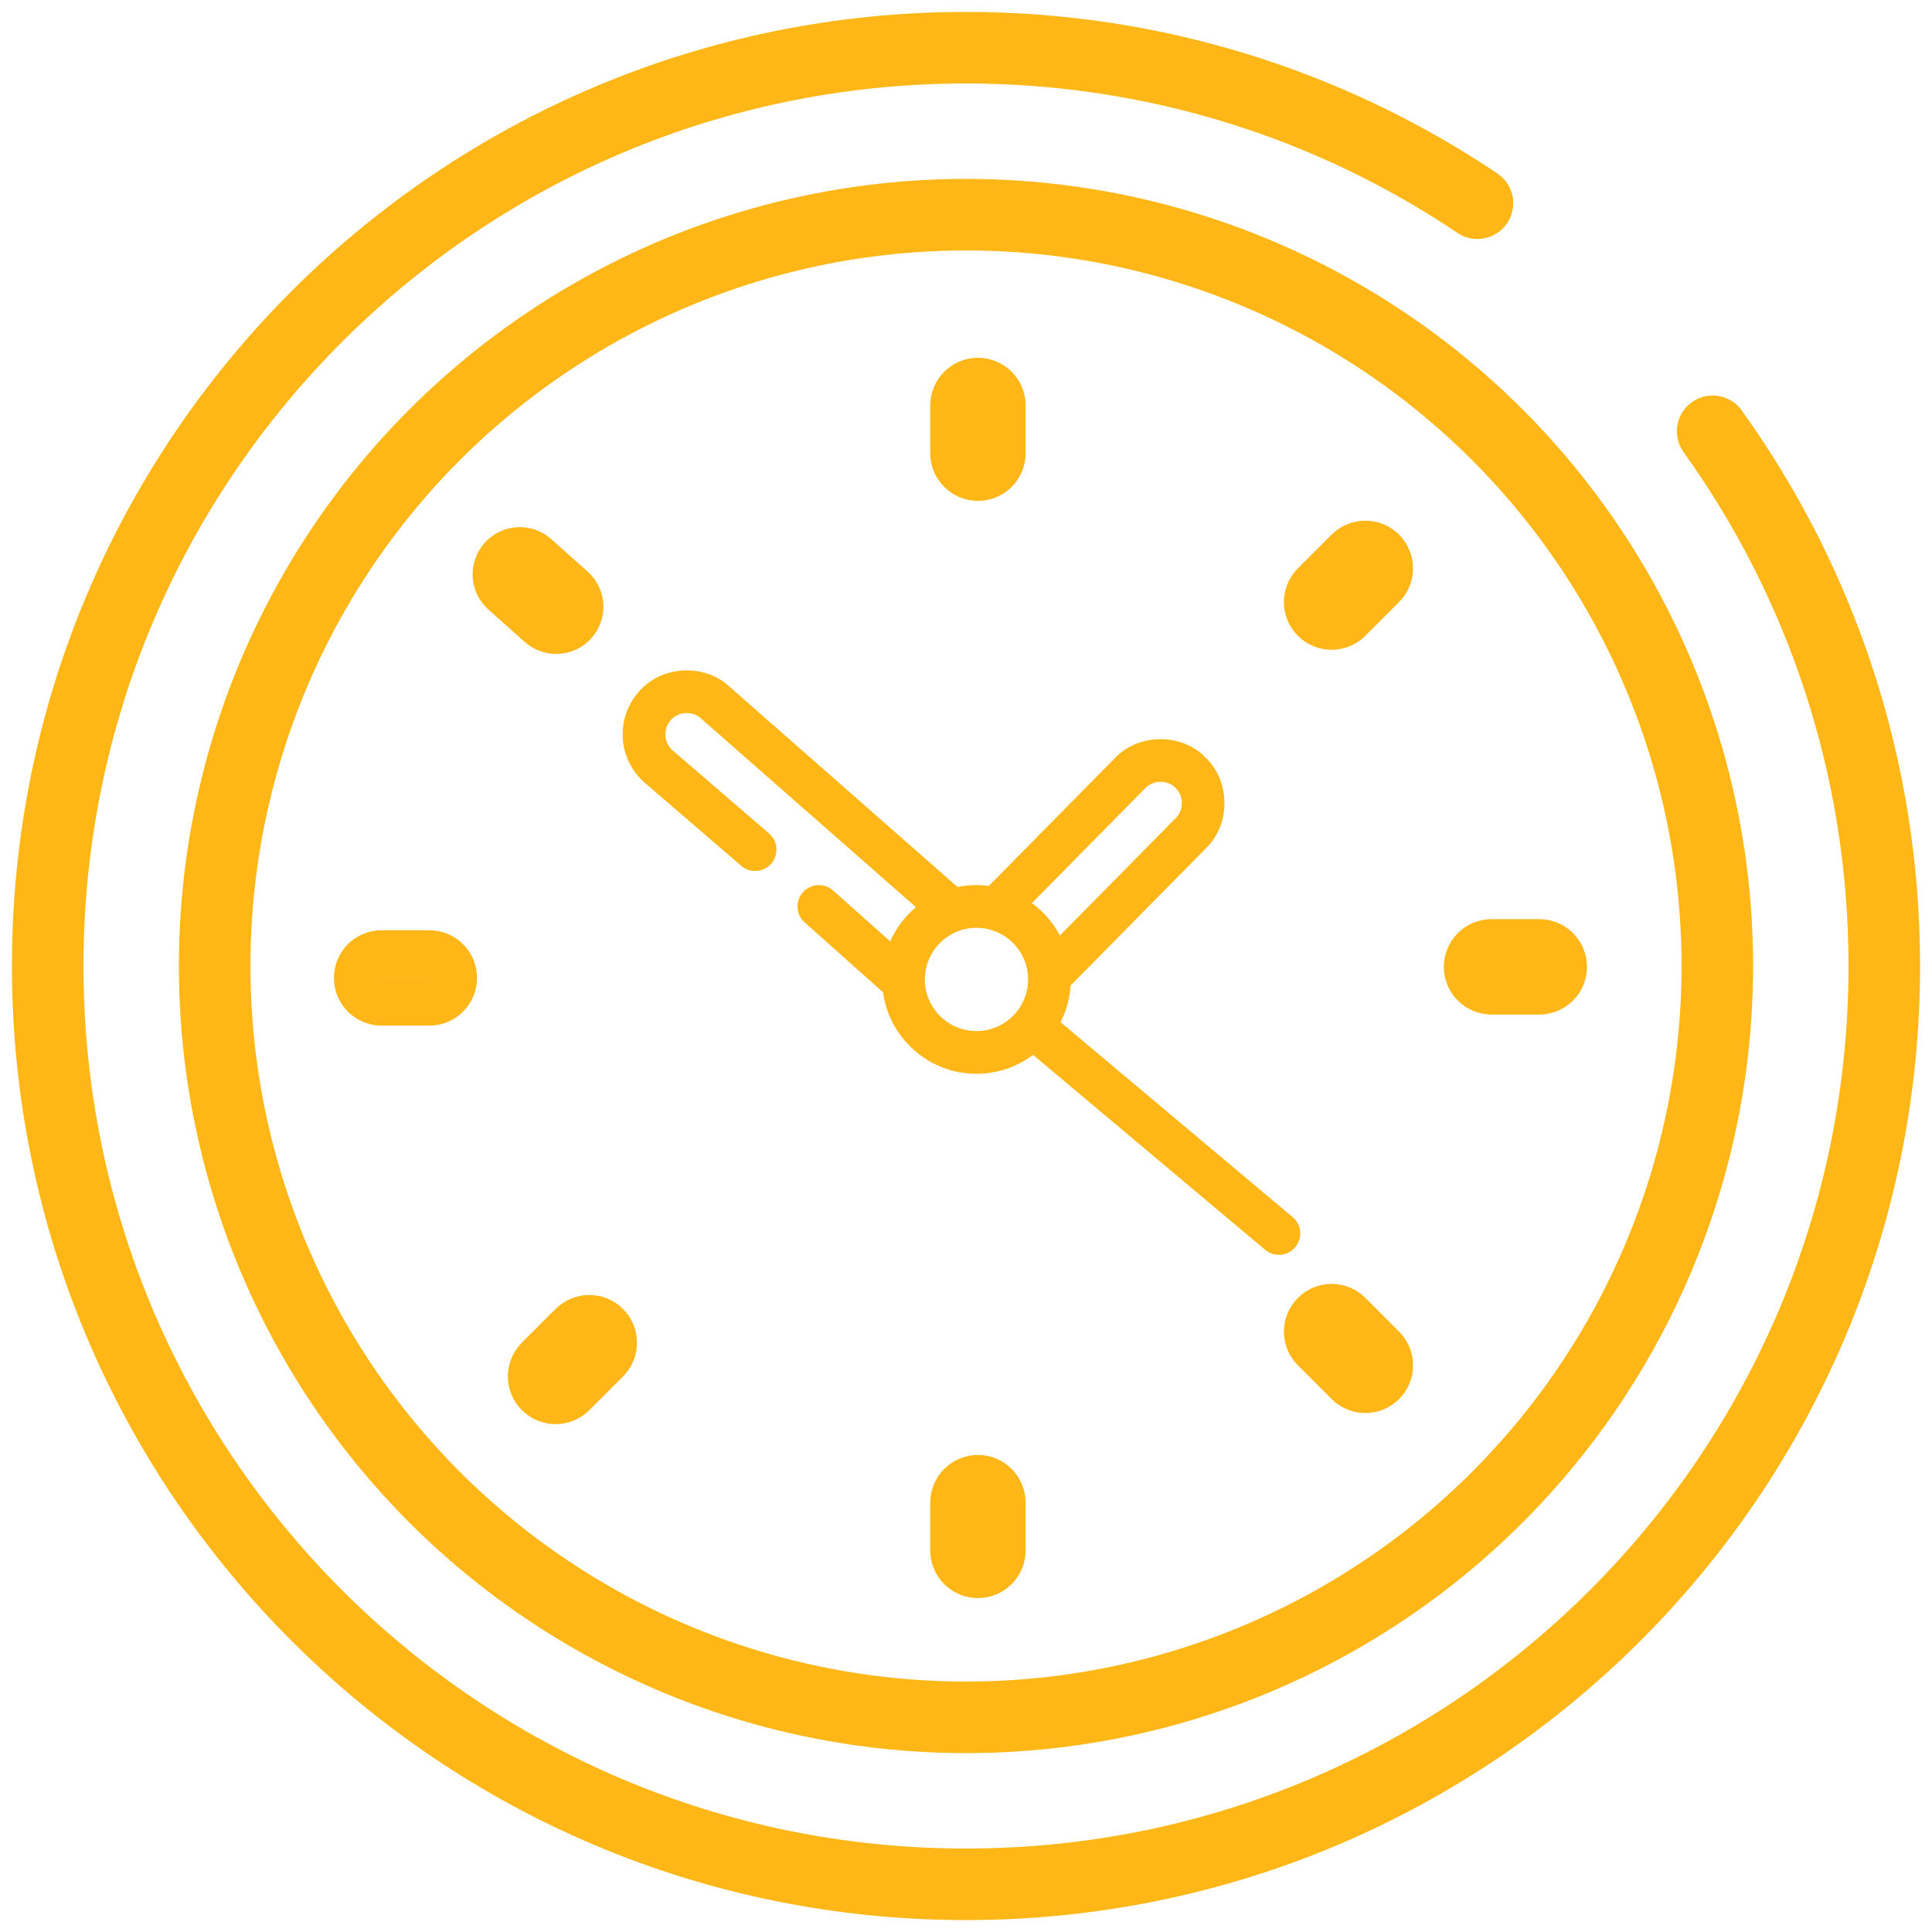<svg width="81" height="81" viewBox="0 0 81 81" fill="none" xmlns="http://www.w3.org/2000/svg">
<path d="M53.043 52.399C53.42 52.716 53.985 52.67 54.304 52.289C54.622 51.911 54.573 51.346 54.195 51.028L44.464 42.855C44.703 42.388 44.851 41.868 44.886 41.317L50.568 35.557C51.603 34.55 51.59 32.751 50.542 31.759C49.537 30.72 47.736 30.737 46.743 31.785L41.458 37.143C41.028 37.084 40.566 37.101 40.146 37.188L30.577 28.782C29.518 27.799 27.723 27.902 26.785 29C25.8 30.106 25.898 31.807 27.003 32.792L31.063 36.289C31.432 36.619 31.998 36.586 32.327 36.217C32.656 35.848 32.623 35.282 32.254 34.953L28.195 31.456C27.826 31.127 27.794 30.56 28.122 30.192C28.435 29.826 29.034 29.791 29.386 30.119L38.402 38.033C37.94 38.42 37.569 38.911 37.322 39.468L34.928 37.335C34.559 37.006 33.992 37.039 33.663 37.408C33.335 37.777 33.367 38.343 33.736 38.672L37.022 41.6C37.284 43.528 38.941 45.019 40.94 45.019C41.829 45.019 42.651 44.723 43.312 44.226L53.043 52.399ZM48.018 33.042C48.349 32.693 48.949 32.688 49.284 33.033C49.634 33.364 49.638 33.964 49.293 34.3L44.438 39.221C44.154 38.684 43.75 38.22 43.262 37.864L48.018 33.042ZM40.94 43.228C39.746 43.228 38.775 42.257 38.775 41.063C38.775 39.87 39.746 38.899 40.94 38.899C42.133 38.899 43.104 39.87 43.104 41.063C43.104 42.257 42.133 43.228 40.94 43.228Z" fill="#FFB617"/>
<path d="M40 17C40 16.448 40.448 16 41 16C41.552 16 42 16.448 42 17V19C42 19.552 41.552 20 41 20C40.448 20 40 19.552 40 19V17Z" stroke="#FFB617" stroke-width="2" stroke-linecap="round" stroke-linejoin="round"/>
<path d="M56.535 23.121C56.926 22.731 57.559 22.731 57.949 23.121C58.34 23.512 58.34 24.145 57.949 24.535L56.535 25.95C56.145 26.34 55.511 26.34 55.121 25.95C54.73 25.559 54.73 24.926 55.121 24.535L56.535 23.121Z" stroke="#FFB617" stroke-width="2" stroke-linecap="round" stroke-linejoin="round"/>
<path d="M64.535 39.536C65.087 39.536 65.535 39.983 65.535 40.536C65.535 41.088 65.087 41.536 64.535 41.536L62.535 41.536C61.983 41.536 61.535 41.088 61.535 40.536C61.535 39.983 61.983 39.536 62.535 39.536L64.535 39.536Z" stroke="#FFB617" stroke-width="2" stroke-linecap="round" stroke-linejoin="round"/>
<path d="M57.951 56.536C58.342 56.926 58.342 57.559 57.951 57.95C57.56 58.34 56.927 58.34 56.537 57.95L55.123 56.536C54.732 56.145 54.732 55.512 55.123 55.121C55.513 54.731 56.146 54.731 56.537 55.121L57.951 56.536Z" stroke="#FFB617" stroke-width="2" stroke-linecap="round" stroke-linejoin="round"/>
<path d="M42 65C42 65.552 41.552 66 41 66C40.448 66 40 65.552 40 65L40 63C40 62.448 40.448 62 41 62C41.552 62 42 62.448 42 63L42 65Z" stroke="#FFB617" stroke-width="2" stroke-linecap="round" stroke-linejoin="round"/>
<path d="M24 58.414C23.61 58.805 22.976 58.805 22.586 58.414C22.195 58.024 22.195 57.391 22.586 57L24 55.586C24.391 55.195 25.024 55.195 25.414 55.586C25.805 55.976 25.805 56.61 25.414 57L24 58.414Z" stroke="#FFB617" stroke-width="2" stroke-linecap="round" stroke-linejoin="round"/>
<path d="M16 42C15.448 42 15 41.552 15 41C15 40.448 15.448 40 16 40L18 40C18.552 40 19 40.448 19 41C19 41.552 18.552 42 18 42L16 42Z" stroke="#FFB617" stroke-width="2" stroke-linecap="round" stroke-linejoin="round"/>
<path d="M21.142 24.809C20.739 24.45 20.703 23.831 21.063 23.428C21.423 23.024 22.041 22.989 22.445 23.349L23.207 24.028L23.97 24.708C24.373 25.067 24.409 25.686 24.049 26.089C23.689 26.493 23.071 26.528 22.667 26.169L21.142 24.809Z" stroke="#FFB617" stroke-width="2" stroke-linecap="round" stroke-linejoin="round"/>
<path d="M61.943 8.519C55.815 4.402 48.438 2 40.5 2C19.237 2 2 19.237 2 40.5C2 61.763 19.237 79 40.5 79C61.763 79 79 61.763 79 40.5C79 32.137 76.333 24.396 71.804 18.082" stroke="#FFB617" stroke-width="3" stroke-linecap="round" stroke-linejoin="round"/>
<circle cx="40.5" cy="40.5" r="31.5" stroke="#FFB617" stroke-width="3"/>
</svg>
